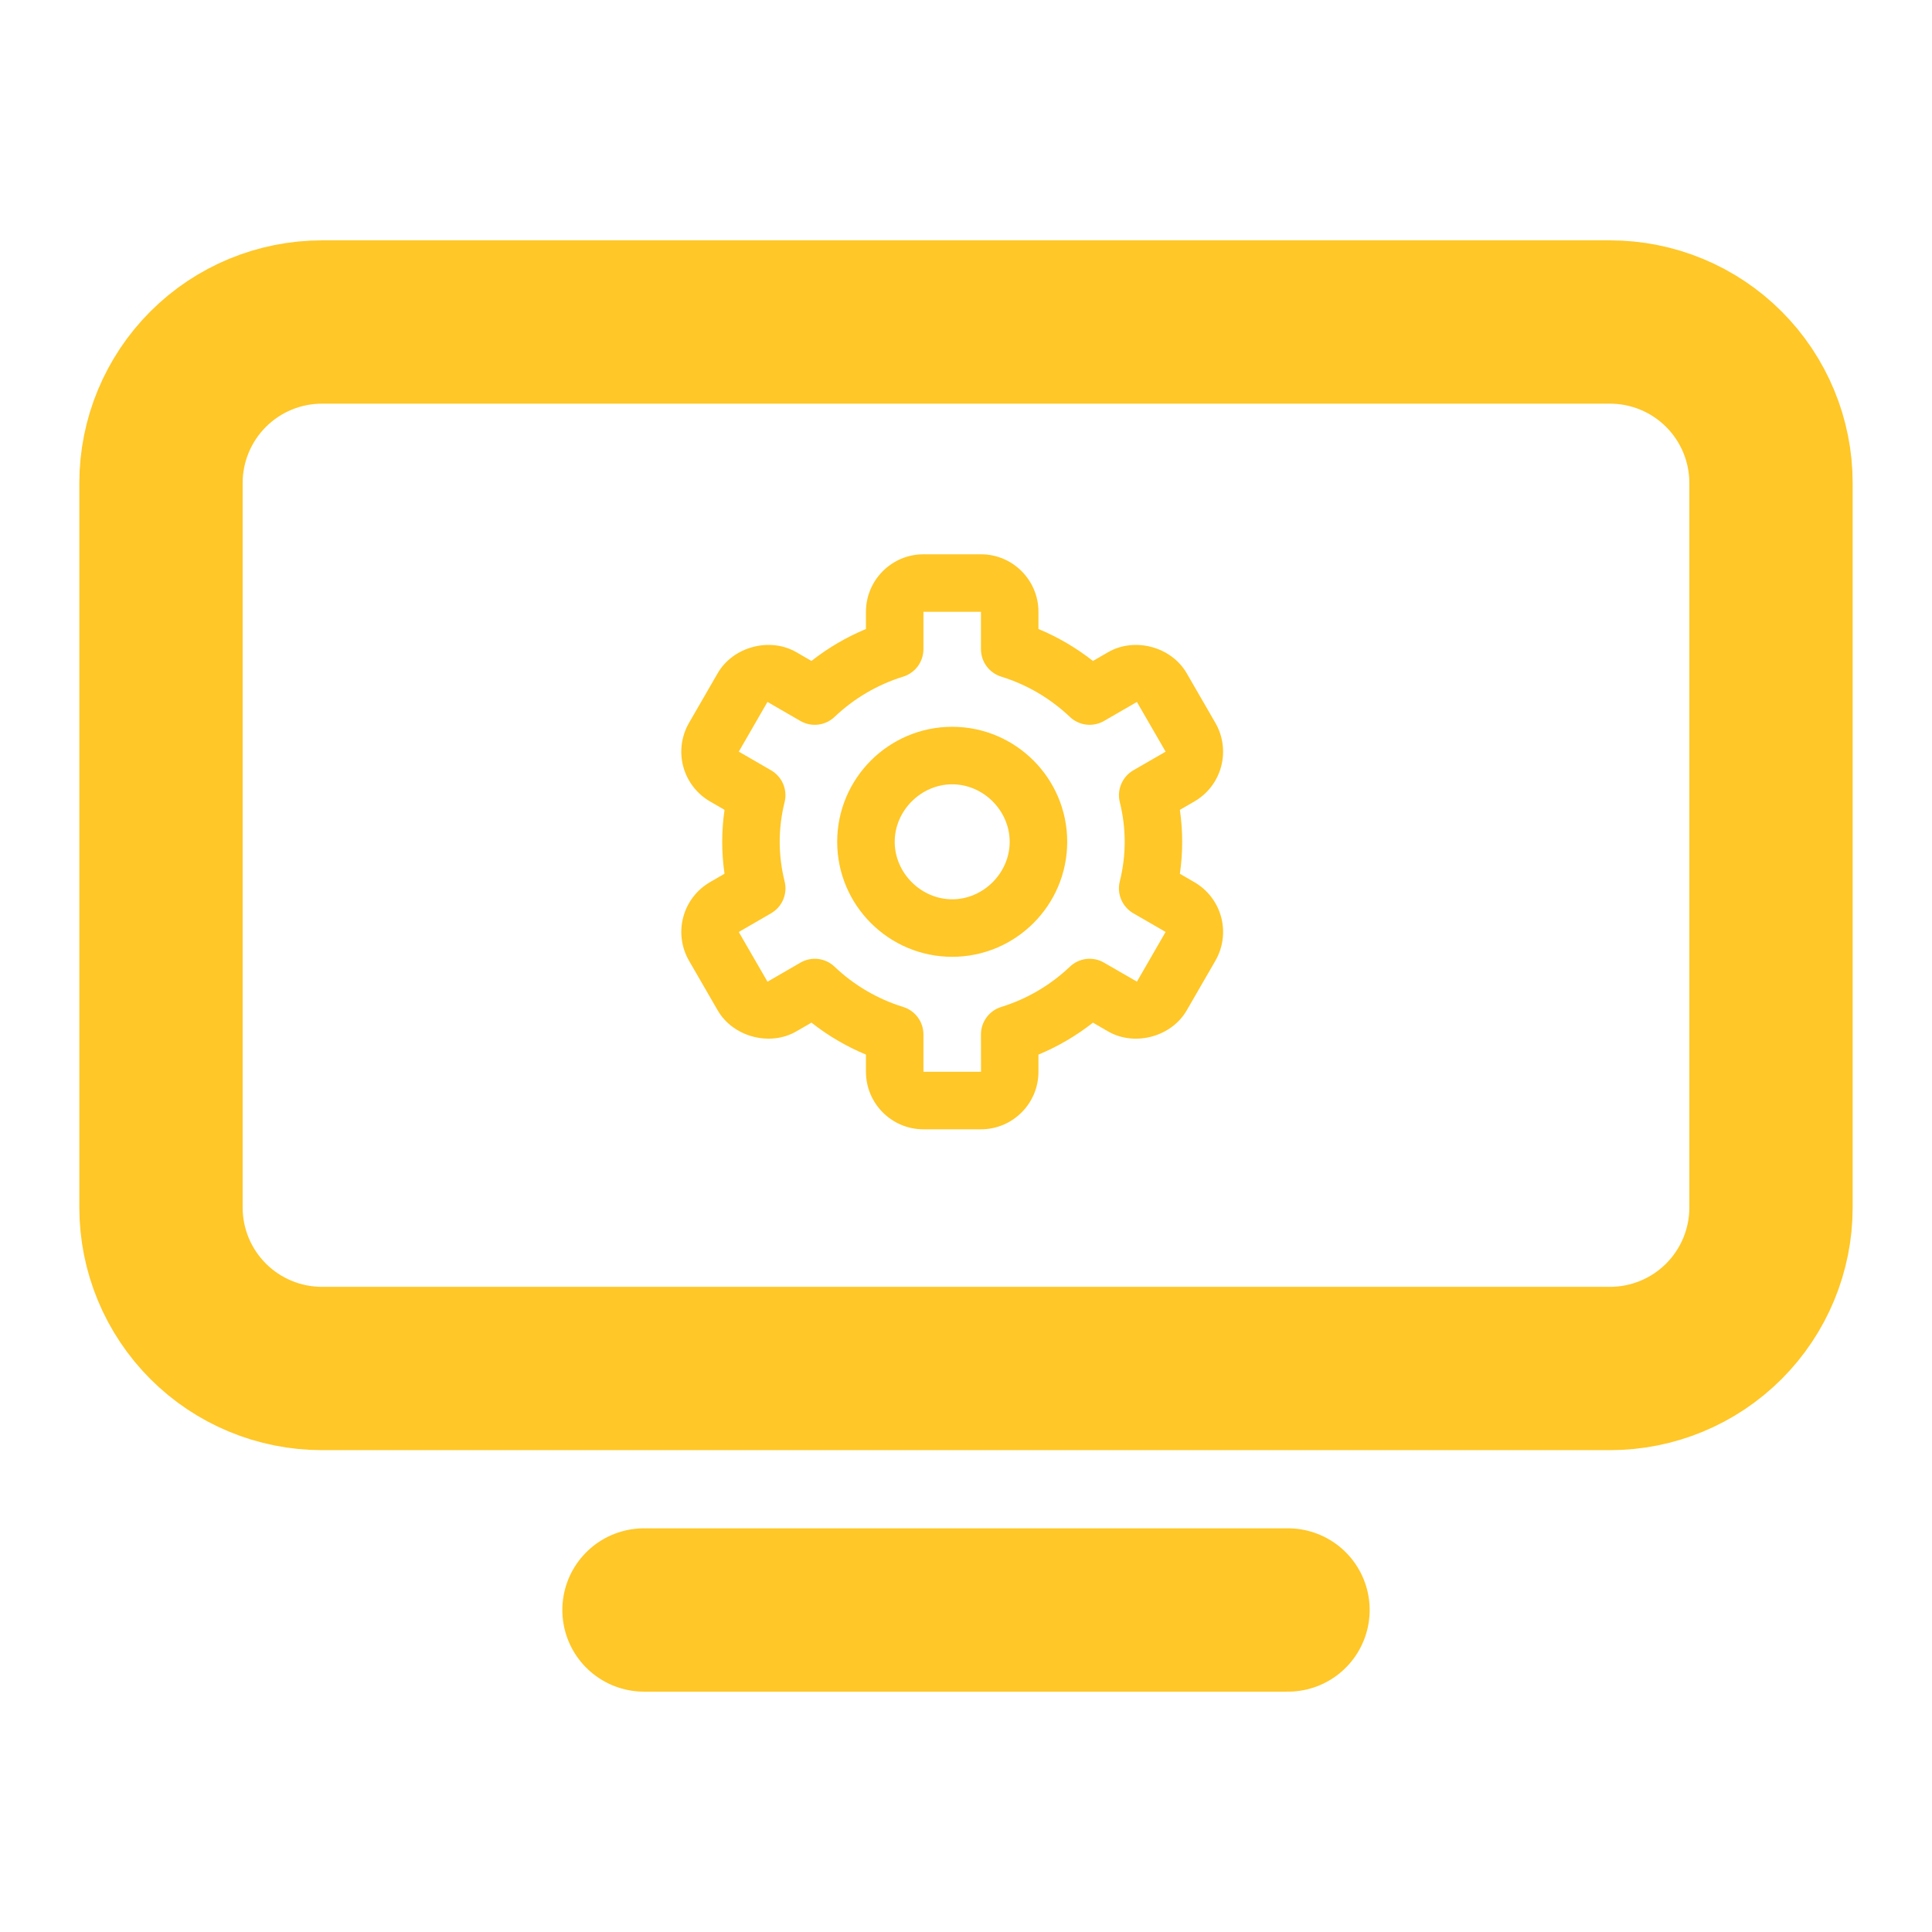 <svg width="70" height="70" viewBox="0 0 70 70" fill="none" xmlns="http://www.w3.org/2000/svg">
<path d="M23.333 58.333H46.667M5.833 17.5C5.833 15.953 6.448 14.469 7.542 13.375C8.636 12.281 10.12 11.667 11.667 11.667H58.333C59.88 11.667 61.364 12.281 62.458 13.375C63.552 14.469 64.167 15.953 64.167 17.5V43.75C64.167 45.297 63.552 46.781 62.458 47.875C61.364 48.969 59.88 49.583 58.333 49.583H11.667C10.12 49.583 8.636 48.969 7.542 47.875C6.448 46.781 5.833 45.297 5.833 43.75V17.5Z" stroke="#FFC727" stroke-width="5.917" stroke-linecap="round" stroke-linejoin="round"/>
<path d="M34.5 34.667C36.798 34.667 38.667 32.798 38.667 30.5C38.667 28.202 36.798 26.333 34.5 26.333C32.202 26.333 30.333 28.202 30.333 30.5C30.333 32.798 32.202 34.667 34.5 34.667ZM34.5 28.417C35.629 28.417 36.583 29.371 36.583 30.5C36.583 31.629 35.629 32.583 34.5 32.583C33.371 32.583 32.417 31.629 32.417 30.5C32.417 29.371 33.371 28.417 34.5 28.417Z" fill="#FFC727"/>
<path d="M24.964 34.808L26.005 36.61C26.558 37.566 27.89 37.924 28.849 37.371L29.4 37.052C30.003 37.526 30.667 37.916 31.375 38.21V38.833C31.375 39.982 32.309 40.917 33.458 40.917H35.542C36.691 40.917 37.625 39.982 37.625 38.833V38.21C38.333 37.916 38.997 37.526 39.6 37.053L40.151 37.372C41.112 37.924 42.441 37.568 42.996 36.61L44.036 34.809C44.312 34.331 44.387 33.763 44.245 33.229C44.102 32.695 43.753 32.24 43.275 31.963L42.749 31.659C42.861 30.891 42.861 30.111 42.749 29.343L43.275 29.038C43.753 28.762 44.102 28.307 44.244 27.773C44.387 27.239 44.312 26.671 44.036 26.193L42.996 24.392C42.443 23.433 41.112 23.074 40.151 23.629L39.6 23.948C38.997 23.474 38.333 23.084 37.625 22.79V22.167C37.625 21.018 36.691 20.083 35.542 20.083H33.458C32.309 20.083 31.375 21.018 31.375 22.167V22.79C30.667 23.084 30.003 23.474 29.4 23.947L28.849 23.628C27.887 23.075 26.557 23.433 26.004 24.391L24.964 26.192C24.688 26.67 24.613 27.238 24.755 27.772C24.898 28.306 25.247 28.761 25.725 29.038L26.251 29.342C26.139 30.109 26.139 30.89 26.251 31.657L25.725 31.961C25.247 32.239 24.898 32.694 24.756 33.227C24.613 33.761 24.688 34.33 24.964 34.808ZM28.428 31.935C28.311 31.466 28.251 30.984 28.25 30.5C28.25 30.019 28.31 29.535 28.427 29.065C28.482 28.845 28.464 28.614 28.376 28.405C28.287 28.197 28.134 28.023 27.938 27.91L26.768 27.233L27.807 25.432L29 26.122C29.195 26.234 29.42 26.281 29.643 26.254C29.867 26.227 30.075 26.129 30.238 25.974C30.942 25.304 31.792 24.805 32.721 24.517C32.934 24.451 33.121 24.32 33.254 24.14C33.386 23.961 33.458 23.744 33.458 23.521V22.167H35.542V23.521C35.542 23.744 35.614 23.961 35.746 24.14C35.879 24.32 36.066 24.451 36.279 24.517C37.208 24.805 38.057 25.304 38.763 25.974C38.925 26.129 39.134 26.227 39.357 26.254C39.58 26.28 39.805 26.234 40 26.122L41.192 25.433L42.233 27.234L41.062 27.91C40.867 28.023 40.713 28.197 40.625 28.406C40.536 28.614 40.518 28.845 40.573 29.065C40.69 29.535 40.75 30.019 40.75 30.5C40.75 30.98 40.69 31.463 40.572 31.935C40.517 32.155 40.535 32.386 40.624 32.595C40.713 32.803 40.867 32.977 41.062 33.09L42.232 33.766L41.193 35.567L40 34.878C39.806 34.765 39.58 34.719 39.357 34.745C39.133 34.772 38.925 34.871 38.763 35.026C38.058 35.696 37.208 36.195 36.279 36.483C36.066 36.548 35.879 36.68 35.746 36.86C35.614 37.039 35.542 37.256 35.542 37.479L35.544 38.833H33.458V37.479C33.458 37.256 33.386 37.039 33.254 36.86C33.121 36.68 32.934 36.548 32.721 36.483C31.792 36.195 30.942 35.696 30.238 35.026C30.075 34.87 29.867 34.772 29.643 34.745C29.42 34.718 29.194 34.766 29 34.879L27.808 35.569L26.767 33.768L27.938 33.09C28.134 32.977 28.288 32.803 28.376 32.595C28.465 32.386 28.483 32.155 28.428 31.935Z" fill="#FFC727"/>
</svg>

